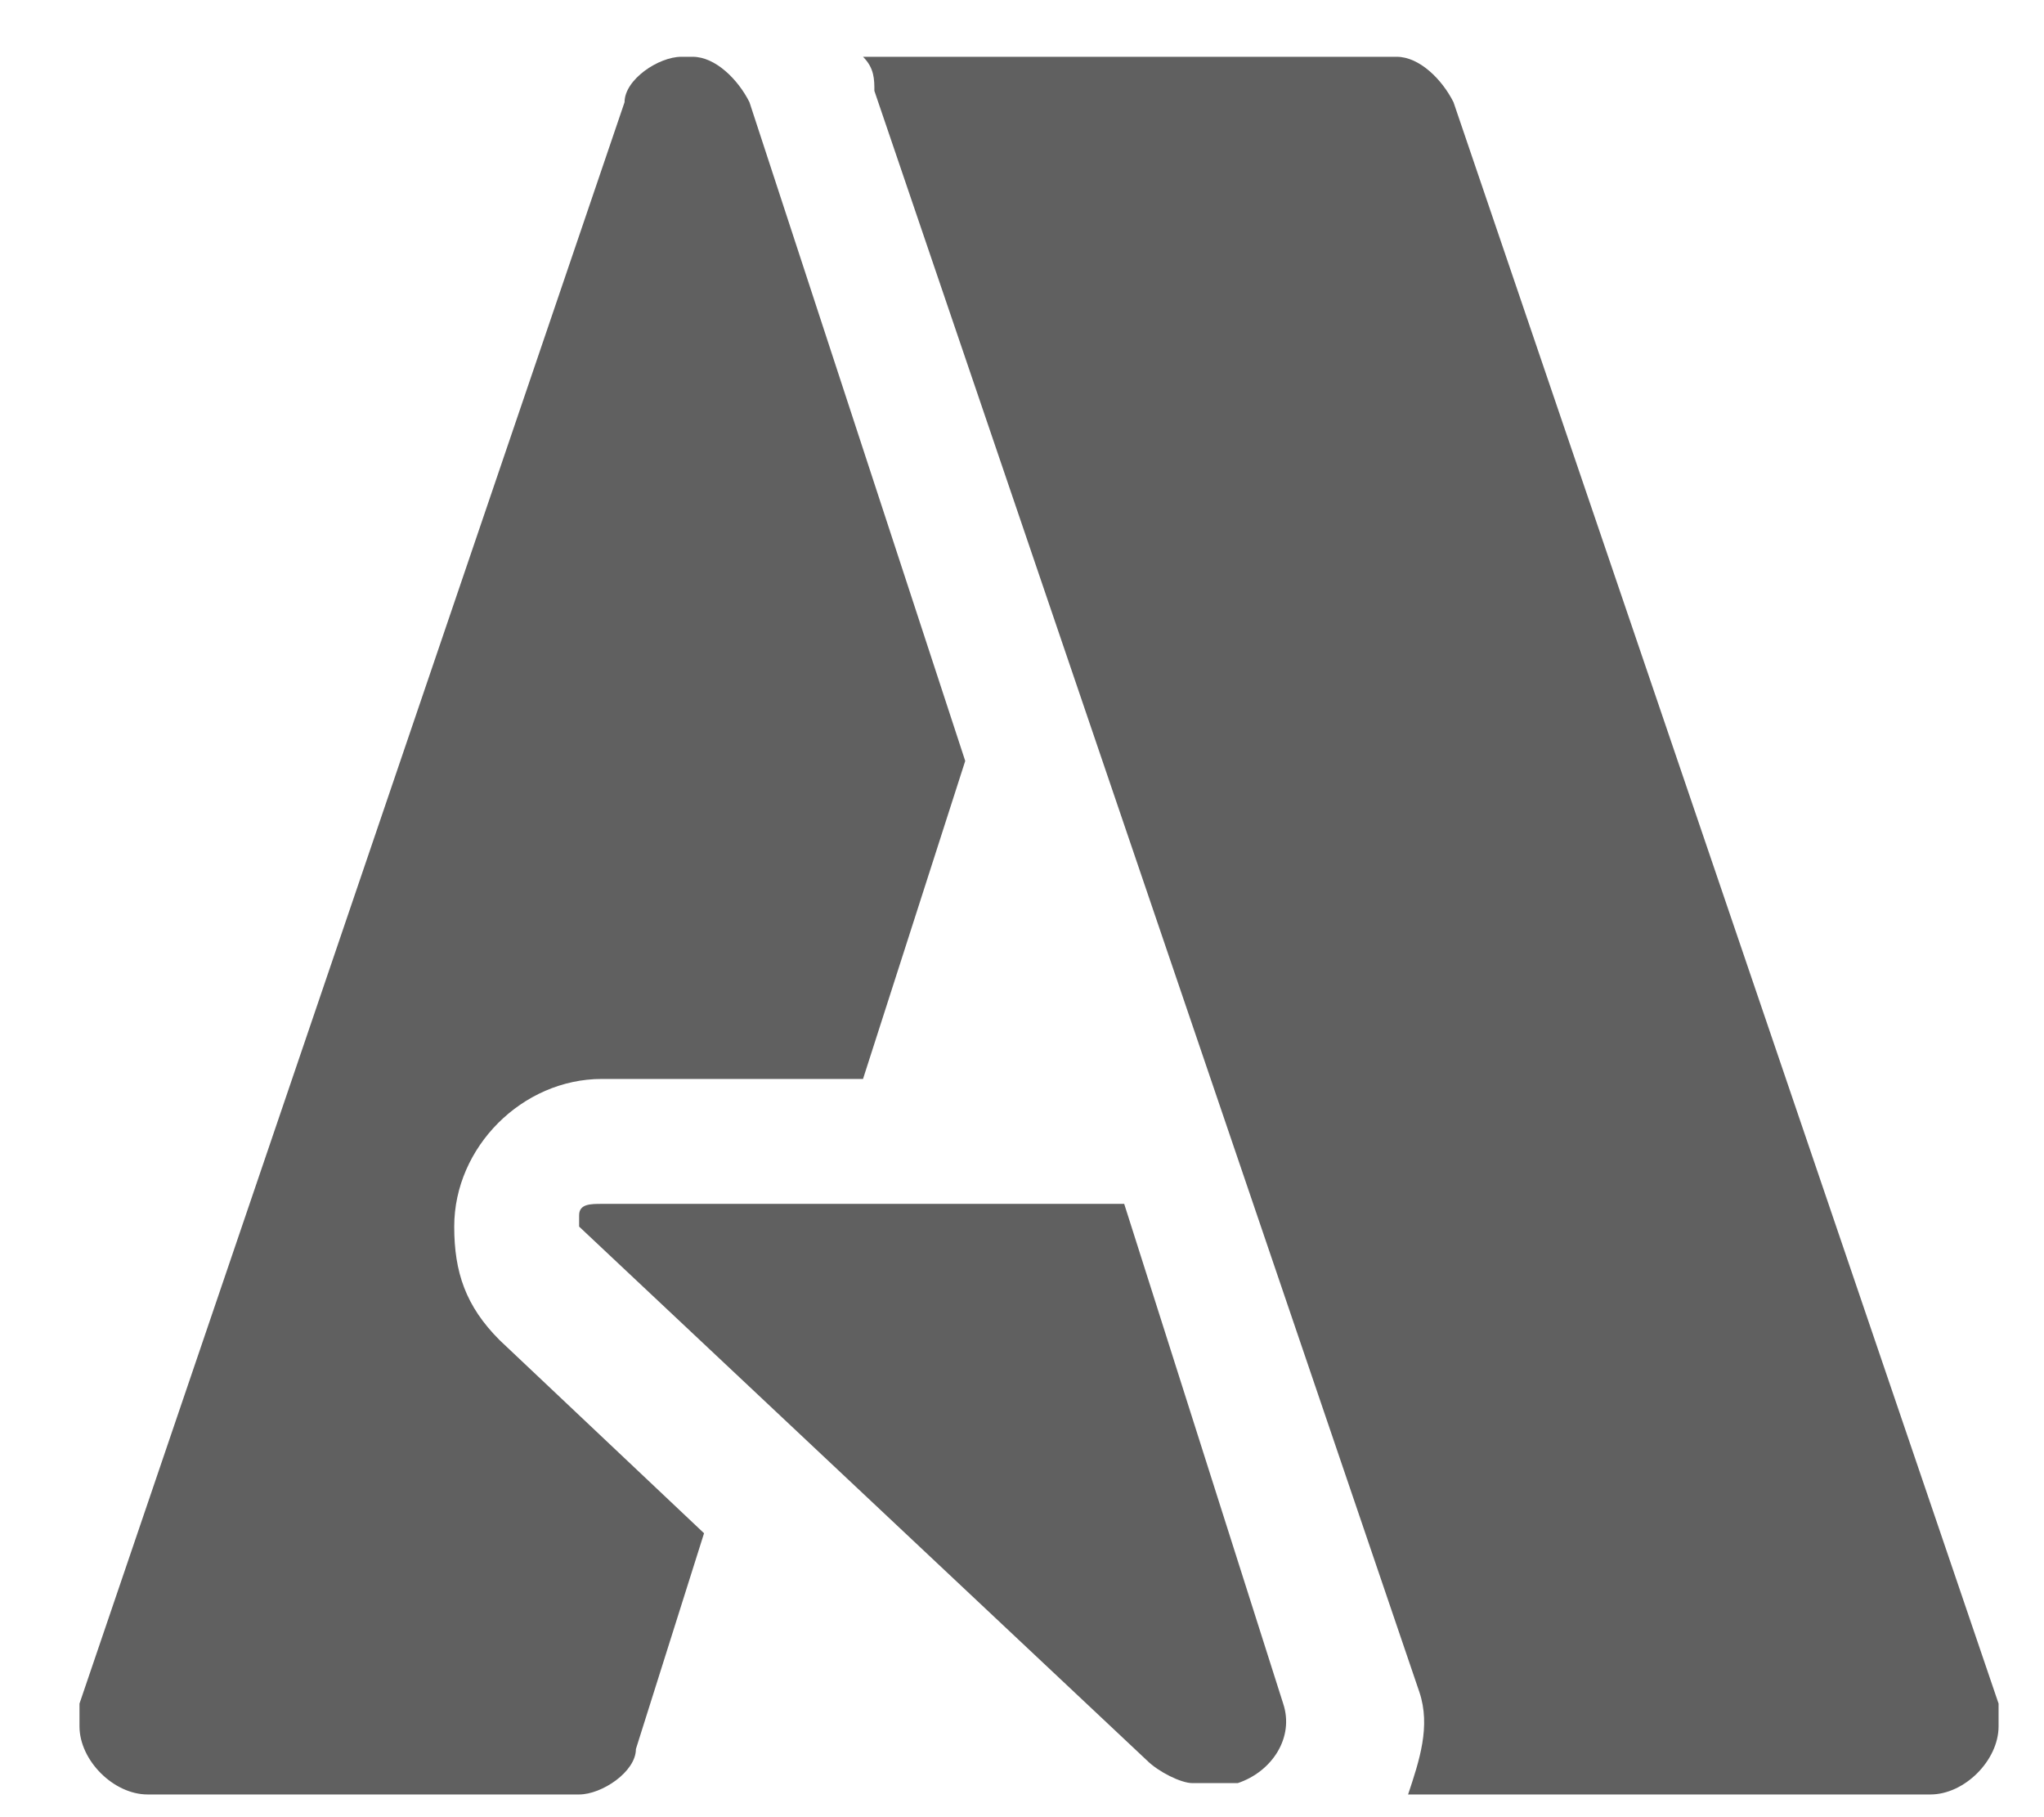 <svg width="18" height="16" viewBox="0 0 18 16" fill="none" xmlns="http://www.w3.org/2000/svg">
<path d="M11.3 15C11.4 15.3 11.2 15.6 10.9 15.7C10.8 15.7 10.8 15.7 10.7 15.7H10.5C10.4 15.7 10.2 15.6 10.1 15.5L5.1 10.8V10.7C5.1 10.6 5.2 10.6 5.3 10.6H9.9L11.3 15ZM17 15.8C17.3 15.8 17.6 15.5 17.6 15.2C17.6 15.1 17.6 15.1 17.6 15L12.8 0.9C12.7 0.7 12.5 0.5 12.3 0.5H7.6C7.7 0.6 7.7 0.7 7.7 0.8L12.5 14.9C12.6 15.2 12.5 15.5 12.4 15.8H17ZM6.6 0.9C6.5 0.7 6.3 0.5 6.1 0.5H6C5.8 0.5 5.5 0.7 5.5 0.9L0.7 15C0.7 15.1 0.7 15.1 0.7 15.2C0.7 15.5 1 15.8 1.3 15.8H5.1C5.3 15.8 5.6 15.6 5.6 15.4L6.2 13.5L4.4 11.8C4.1 11.5 4 11.2 4 10.8C4 10.1 4.6 9.5 5.3 9.5H7.6L8.5 6.7L6.6 0.9Z" fill="#606060"/>
</svg>
